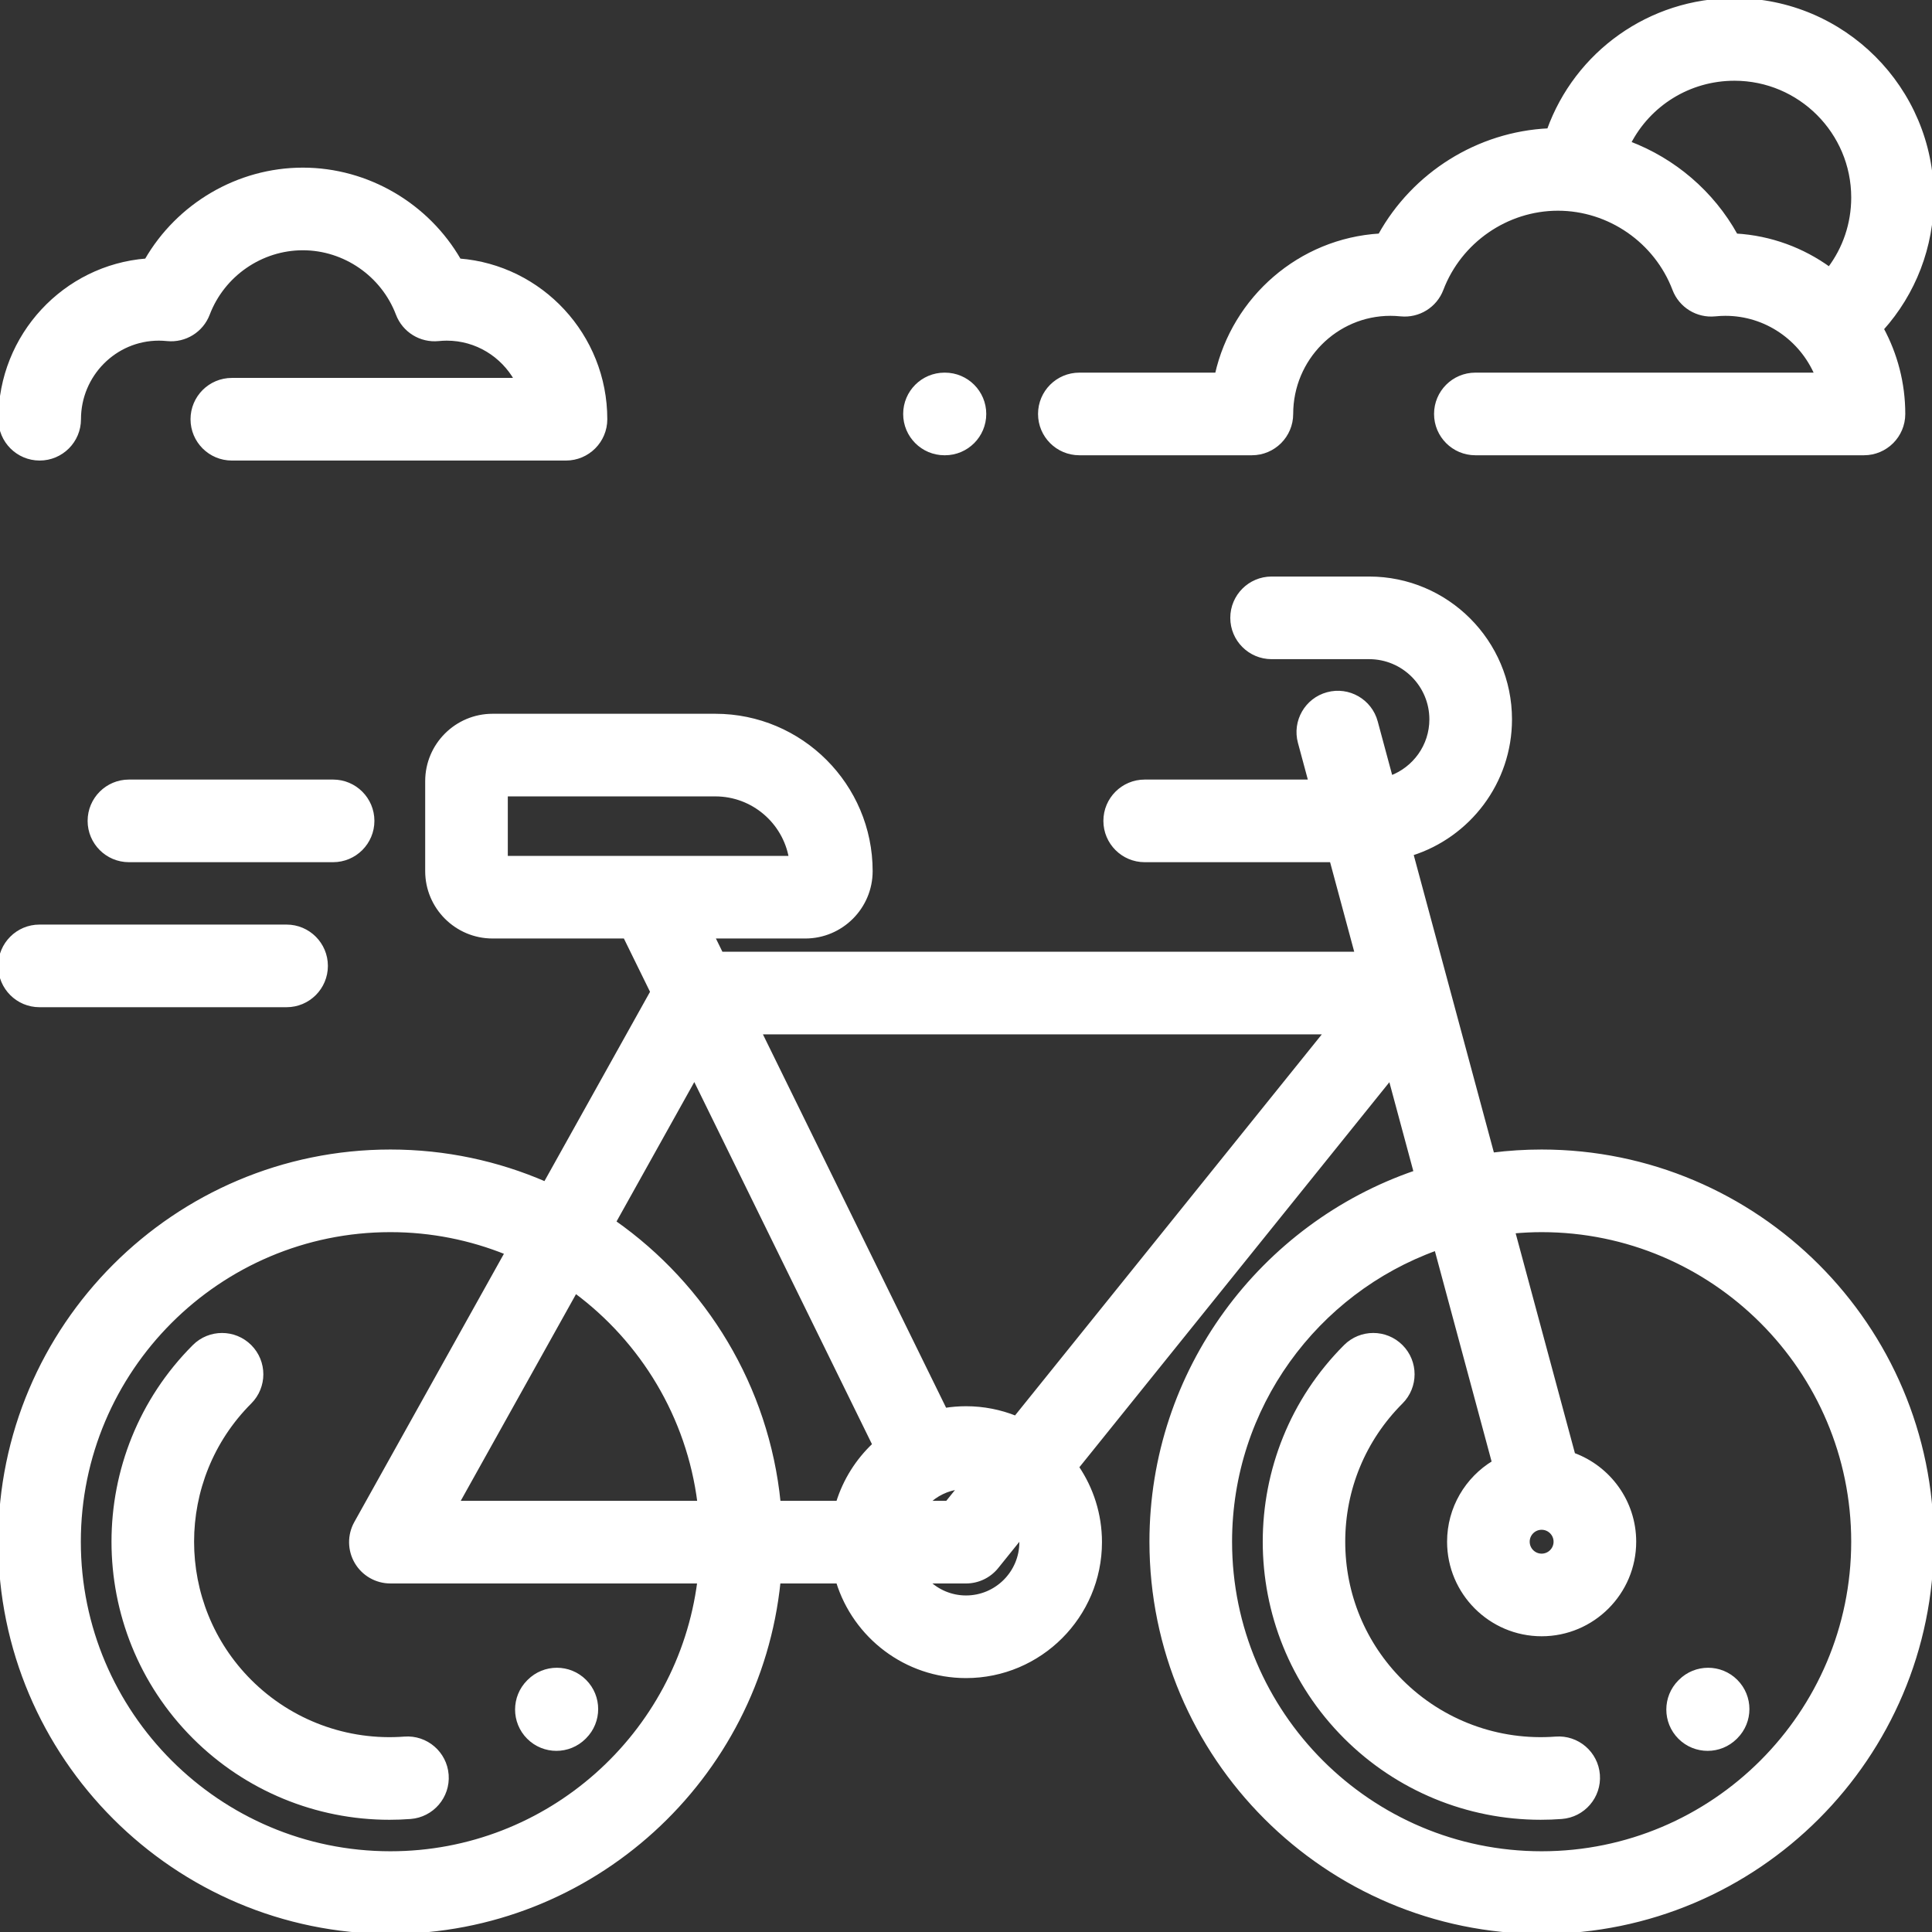 <!DOCTYPE svg PUBLIC "-//W3C//DTD SVG 1.1//EN" "http://www.w3.org/Graphics/SVG/1.1/DTD/svg11.dtd">
<!-- Uploaded to: SVG Repo, www.svgrepo.com, Transformed by: SVG Repo Mixer Tools -->
<svg fill="#ffffff" height="64px" width="64px" version="1.1" id="Layer_1" xmlns="http://www.w3.org/2000/svg" xmlns:xlink="http://www.w3.org/1999/xlink" viewBox="0 0 511.998 511.998" xml:space="preserve" stroke="#ffffff">
<rect x="0" y="0" width="511.998" height="511.998" fill="#333333" stroke="none"/>
<g id="SVGRepo_bgCarrier" stroke-width="0"/>
<g id="SVGRepo_tracerCarrier" stroke-linecap="round" stroke-linejoin="round"/>
<g id="SVGRepo_iconCarrier"> <g> <g> <path d="M511.986,52.336C511.985,23.478,488.508,0,459.65,0c-22.433,0-41.87,14.06-49.217,34.508 c-18.727,0.861-35.761,11.609-44.757,27.876c-21.189,1.255-38.663,16.63-43.211,36.869h-36.428 c-5.769,0-10.448,4.677-10.448,10.448c0,5.77,4.676,10.448,10.447,10.448h45.722c5.769,0,10.448-4.677,10.448-10.448 c0-14.614,11.787-26.504,26.275-26.504c0.865,0,1.786,0.048,2.735,0.144c4.701,0.468,9.132-2.265,10.813-6.68 c4.852-12.753,17.242-21.32,30.833-21.32c13.593,0,25.983,8.567,30.832,21.319c1.678,4.416,6.11,7.148,10.813,6.681 c0.95-0.096,1.869-0.144,2.733-0.144c10.815,0,20.123,6.622,24.151,16.056h-90.406c-5.769,0-10.448,4.677-10.448,10.448 s4.679,10.448,10.448,10.448h102.982c5.769,0,10.448-4.677,10.448-10.448c0-8.159-2.072-15.836-5.7-22.546 C507.232,77.653,511.986,65.402,511.986,52.336z M484.774,71.239c-7.042-5.104-15.533-8.309-24.726-8.853 c-6.265-11.33-16.43-19.978-28.349-24.48c5.256-10.237,15.88-17.01,27.951-17.01c17.336,0,31.44,14.104,31.44,31.441 C491.091,59.289,488.845,65.859,484.774,71.239z"/> </g> </g> <g> <g> <path d="M121.715,69.008c-8.431-14.653-24.283-24.082-41.464-24.082c-17.179,0-33.03,9.429-41.461,24.081 C17.153,70.703,0.064,88.935,0.064,111.1c0,5.77,4.679,10.448,10.448,10.448c5.769,0,10.448-4.677,10.448-10.448 c0-11.759,9.478-21.326,21.13-21.326c0.695,0,1.438,0.04,2.207,0.117c4.715,0.477,9.132-2.266,10.812-6.68 c3.957-10.402,14.061-17.389,25.143-17.389c11.084,0,21.189,6.987,25.145,17.389c1.678,4.414,6.102,7.15,10.813,6.681 c0.768-0.077,1.51-0.117,2.202-0.117c7.894,0,14.791,4.39,18.419,10.878H61.44c-5.769,0-10.448,4.677-10.448,10.448 s4.679,10.448,10.448,10.448h88.552c5.769,0,10.448-4.677,10.448-10.448C160.44,88.937,143.351,70.706,121.715,69.008z"/> </g> </g> <g> <g> <path d="M250.42,99.253h-0.123c-5.769,0-10.448,4.677-10.448,10.448c0,5.77,4.677,10.448,10.448,10.448h0.123 c5.769,0,10.448-4.677,10.448-10.448C260.868,103.93,256.189,99.253,250.42,99.253z"/> </g> </g> <g> <g> <path d="M88.273,207.092H34.169c-5.769,0-10.448,4.677-10.448,10.448s4.679,10.448,10.448,10.448h54.104 c5.769,0,10.448-4.677,10.448-10.448S94.043,207.092,88.273,207.092z"/> </g> </g> <g> <g> <path d="M75.946,245.523H10.459c-5.769,0-10.448,4.677-10.448,10.448s4.679,10.448,10.448,10.448h65.487 c5.769,0,10.448-4.677,10.448-10.448S81.715,245.523,75.946,245.523z"/> </g> </g> <g> <g> <path d="M408.548,305.134c-4.412,0-8.762,0.279-13.029,0.818l-21.472-79.683c15.137-4.772,26.145-18.939,26.145-35.631 c0-20.595-16.755-37.35-37.35-37.35h-25.856c-5.769,0-10.448,4.679-10.448,10.448s4.679,10.448,10.448,10.448h25.856 c9.073,0,16.454,7.381,16.454,16.454c0,7.047-4.461,13.057-10.702,15.397l-3.971-14.738c-1.502-5.572-7.236-8.874-12.806-7.37 c-5.572,1.501-8.871,7.235-7.37,12.806l2.792,10.36h-43.882c-5.769,0-10.448,4.679-10.448,10.448s4.679,10.448,10.448,10.448 h49.513l6.664,24.727H191.129l-2.21-4.504h24.487c9.569,0,17.355-7.786,17.355-17.355c0-22.718-18.482-41.201-41.201-41.201 h-59.026c-9.569,0-17.355,7.786-17.355,17.355v23.845c0,9.569,7.786,17.355,17.355,17.355h35.111l7.183,14.641l-28.323,50.784 c-12.591-5.465-26.469-8.502-41.047-8.502c-57.033,0-103.433,46.4-103.433,103.433c0,57.033,46.4,103.433,103.433,103.433 c53.467,0,97.589-40.778,102.897-92.867h15.702c4.472,14.505,17.999,25.075,33.952,25.075c19.588,0,35.523-15.935,35.523-35.522 c0-7.362-2.252-14.207-6.102-19.884l82.993-103.086l6.724,24.955c-40.694,13.922-70.035,52.546-70.035,97.898 c0,57.033,46.4,103.433,103.433,103.433s103.433-46.4,103.433-103.433C511.978,351.531,465.581,305.134,408.548,305.134z M134.074,227.316v-16.765h55.486c9.989,0,18.316,7.25,19.996,16.765H134.074z M103.458,491.104 c-45.512,0-82.538-37.026-82.538-82.537s37.026-82.538,82.538-82.538c10.884,0,21.275,2.138,30.798,5.983l-39.922,71.583 c-1.805,3.237-1.761,7.186,0.115,10.381c1.876,3.195,5.304,5.157,9.009,5.157h81.837 C180.09,459.669,145.387,491.104,103.458,491.104z M121.248,398.237l31.242-56.018c17.693,13.111,29.963,33.122,32.836,56.018 H121.248z M222.057,398.236h-15.681c-3.06-30.722-19.62-57.524-43.644-74.385l21.292-38.176l47.664,97.154 C227.259,386.997,223.893,392.283,222.057,398.236z M256.01,423.312c-3.974,0-7.579-1.599-10.217-4.179h10.217 c3.163,0,6.155-1.432,8.138-3.896l6.417-7.971c0.045,0.467,0.072,0.94,0.072,1.419 C270.637,416.751,264.076,423.312,256.01,423.312z M245.793,398.237c2.25-2.201,5.205-3.679,8.491-4.067l-3.275,4.067H245.793z M269.157,375.695c-4.069-1.628-8.503-2.533-13.146-2.533c-1.896,0-3.757,0.154-5.574,0.441l-49.057-99.993h149.963 L269.157,375.695z M408.548,491.104c-45.512,0-82.538-37.026-82.538-82.537c0-35.706,22.795-66.18,54.593-77.658l15.262,56.636 c-7.112,4.307-11.876,12.118-11.876,21.022c0,13.541,11.017,24.559,24.559,24.559s24.559-11.017,24.559-24.559 c0-10.591-6.74-19.637-16.154-23.076l-15.927-59.103c2.479-0.226,4.986-0.358,7.522-0.358c45.512,0,82.538,37.026,82.538,82.538 S454.059,491.104,408.548,491.104z M404.884,408.567c0.001-2.012,1.631-3.648,3.64-3.661c0.005,0,0.011,0.001,0.017,0.001 c0.007,0,0.015-0.001,0.022-0.001c2.012,0.009,3.647,1.647,3.647,3.661c0,2.021-1.642,3.663-3.663,3.663 S404.884,410.588,404.884,408.567z"/> </g> </g> <g> <g> <path d="M118.398,470.341c-0.437-5.754-5.464-10.074-11.208-9.629c-15.24,1.158-30.168-4.371-40.963-15.167 c-20.389-20.389-20.389-53.567,0.001-73.958c4.08-4.08,4.08-10.695,0-14.776c-4.081-4.079-10.694-4.079-14.776,0 c-28.537,28.538-28.537,74.972,0,103.51c13.789,13.789,32.398,21.439,51.752,21.438c1.849,0,3.707-0.069,5.566-0.21 C114.524,481.112,118.834,476.094,118.398,470.341z"/> </g> </g> <g> <g> <path d="M154.963,445.531c-4.081-4.079-10.694-4.079-14.776,0l-0.126,0.126c-4.08,4.08-4.08,10.695,0,14.776 c2.042,2.039,4.715,3.06,7.389,3.06c2.675,0,5.347-1.021,7.388-3.06l0.126-0.126C159.042,456.228,159.042,449.612,154.963,445.531 z"/> </g> </g> <g> <g> <path d="M423.487,470.339c-0.437-5.752-5.463-10.072-11.207-9.627c-15.249,1.16-30.168-4.372-40.962-15.167 c-9.877-9.877-15.318-23.01-15.318-36.98s5.44-27.102,15.318-36.98c4.08-4.08,4.08-10.695,0-14.776 c-4.081-4.079-10.694-4.079-14.776,0c-28.537,28.538-28.537,74.972,0,103.509c13.788,13.79,32.395,21.44,51.75,21.439 c1.85,0,3.708-0.069,5.567-0.21C419.613,481.111,423.923,476.093,423.487,470.339z"/> </g> </g> <g> <g> <path d="M460.052,445.532c-4.081-4.08-10.694-4.08-14.775,0l-0.126,0.126c-4.08,4.08-4.08,10.695,0,14.776 c2.04,2.039,4.714,3.06,7.388,3.06c2.674,0,5.347-1.021,7.388-3.06l0.126-0.126C464.131,456.229,464.131,449.613,460.052,445.532z "/> </g> </g> </g>
</svg>